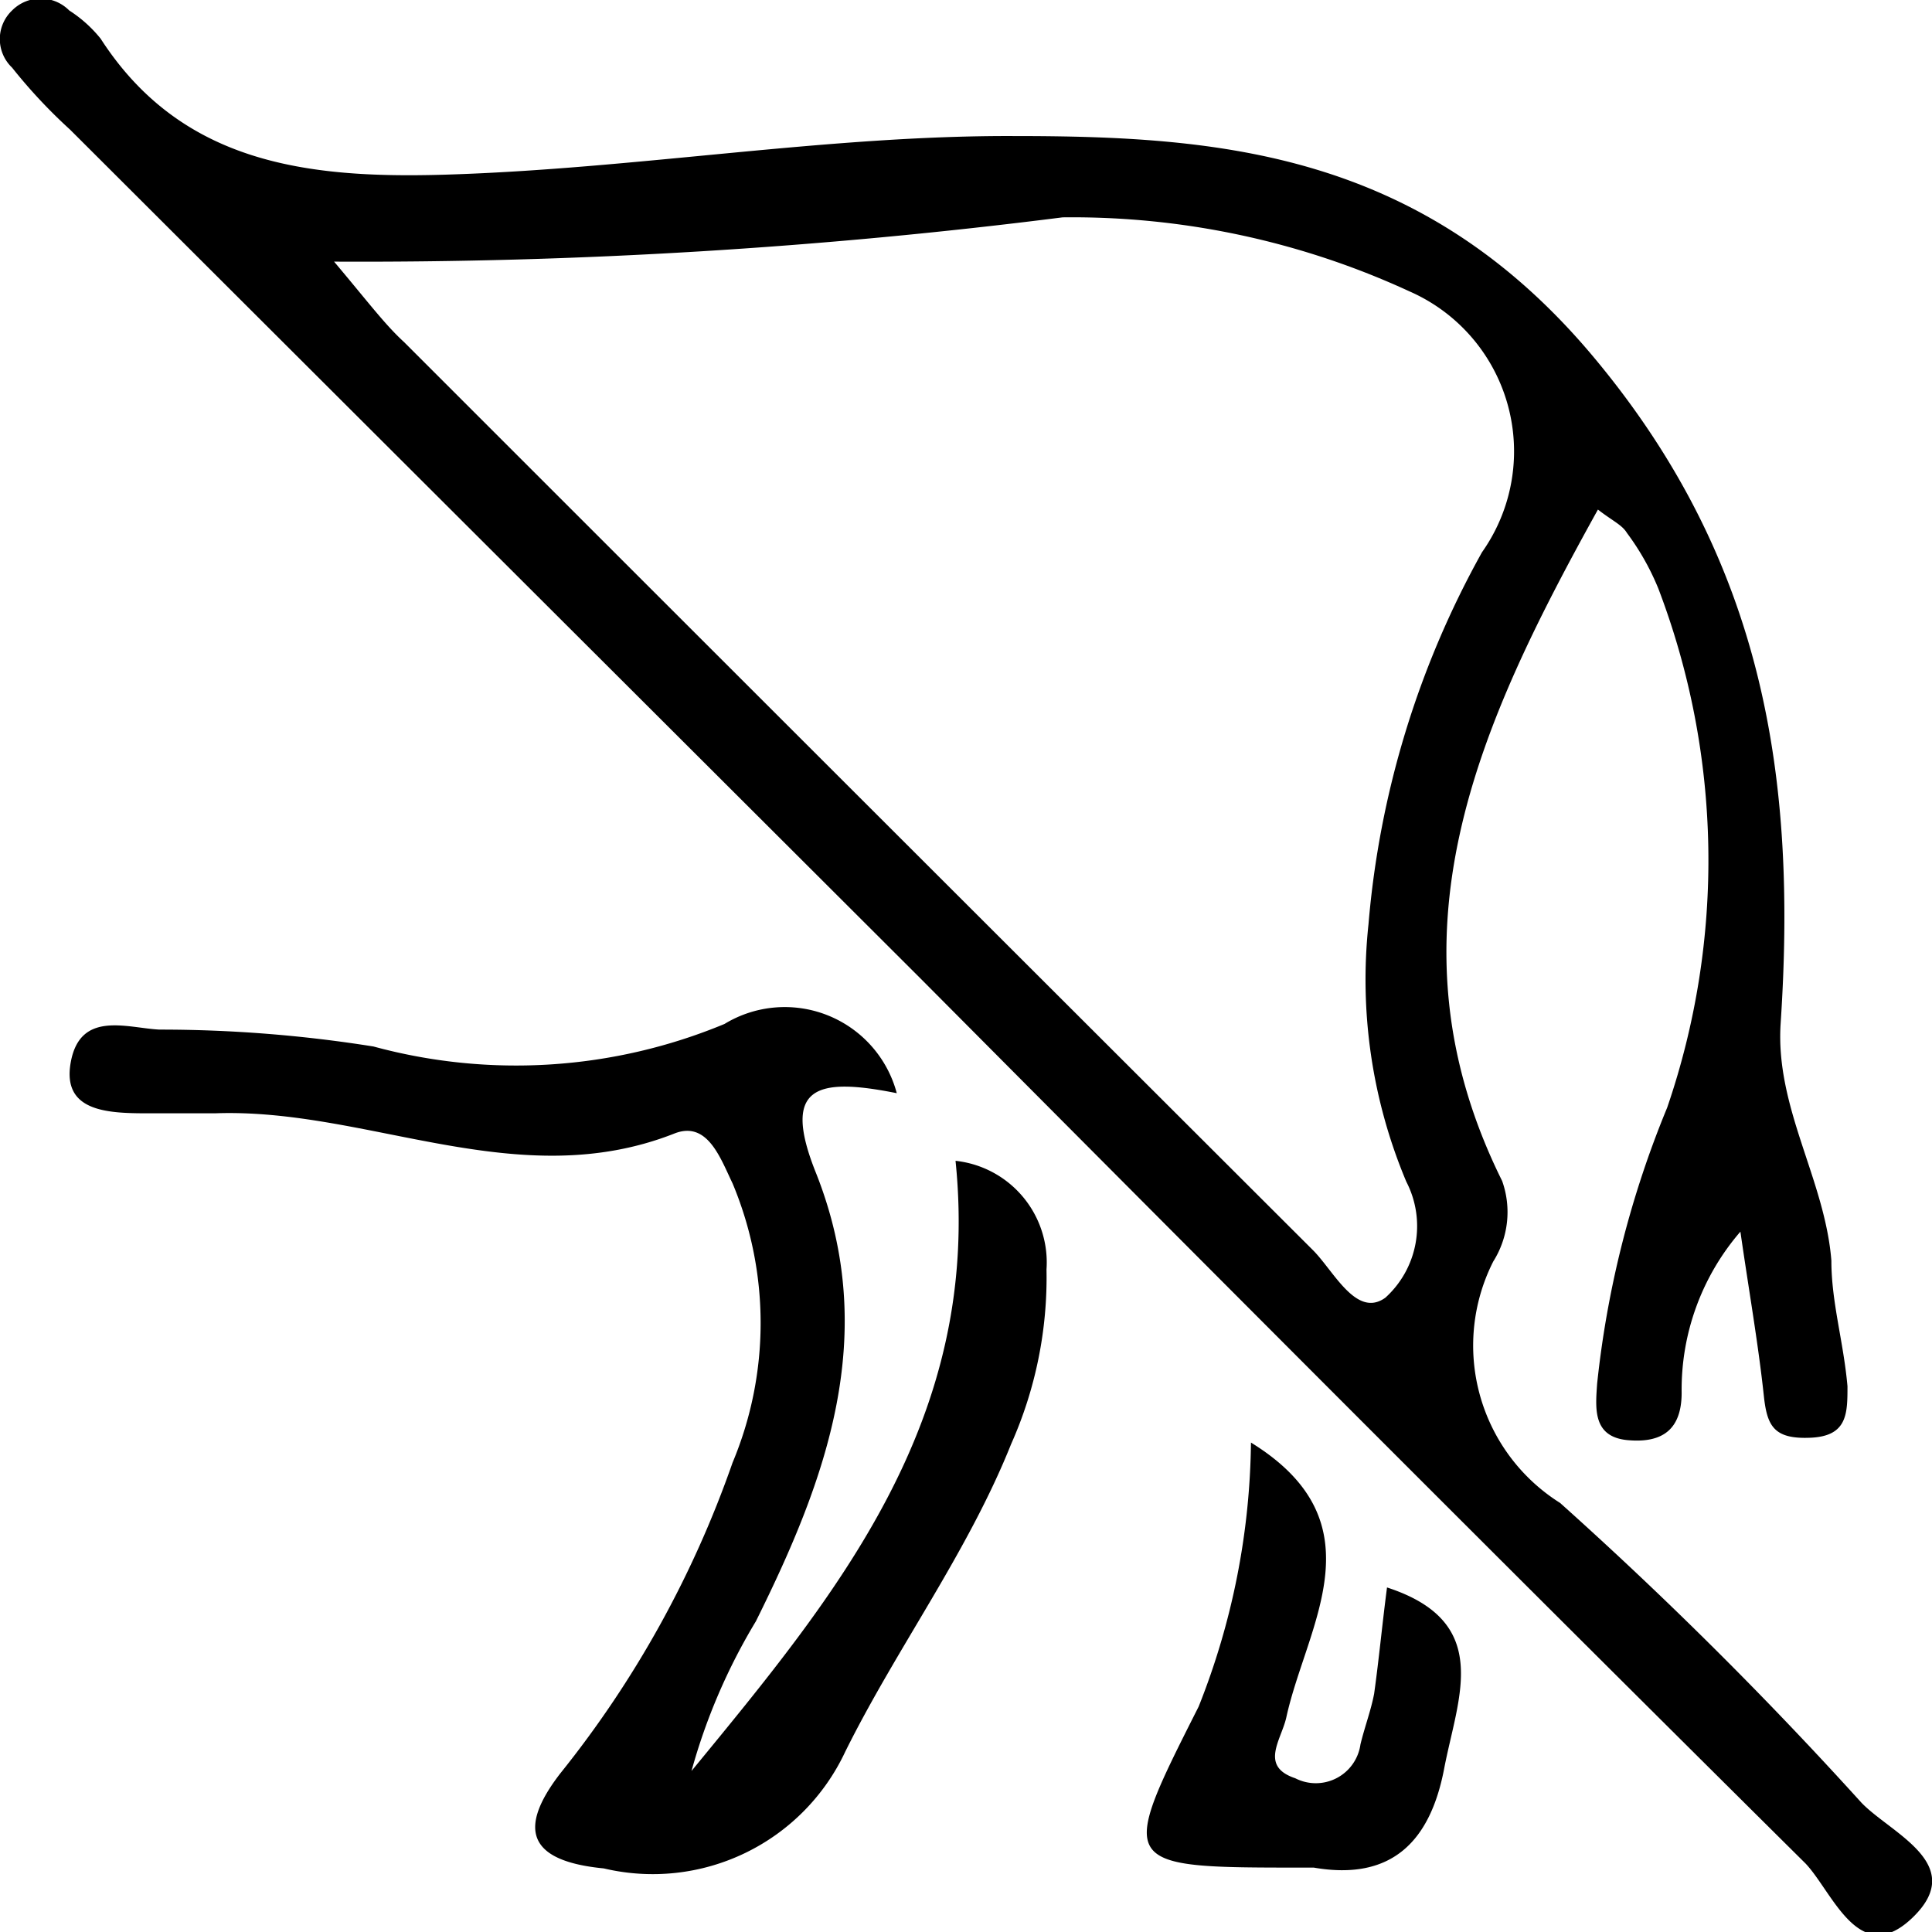 <svg xmlns="http://www.w3.org/2000/svg" viewBox="0 0 24 24">
  <path d="M21.62,15.3a3,3,0,0,0-.73,2c0,.45-.23.63-.67.59s-.4-.4-.38-.7a12.36,12.36,0,0,1,.87-3.43,9.47,9.47,0,0,0-.11-6.45,3.14,3.14,0,0,0-.39-.69c-.06-.1-.18-.15-.36-.29-1.48,2.67-2.7,5.3-1.19,8.34a1.15,1.15,0,0,1-.11,1,2.31,2.31,0,0,0,.83,3,50.49,50.49,0,0,1,3.74,3.72c.36.38,1.32.76.65,1.42s-1-.3-1.34-.66c-3.68-3.65-7.35-7.33-11-11L.87,1.61A6.56,6.56,0,0,1,.15.84a.49.49,0,0,1,0-.71.5.5,0,0,1,.71,0,1.63,1.63,0,0,1,.39.35c1,1.55,2.56,1.74,4.27,1.69,2.37-.07,4.75-.49,7.08-.48,2.56,0,5.07.2,7.2,2.75s2.52,5.25,2.32,8.27c-.07,1.05.55,1.94.63,2.95,0,.52.15,1,.2,1.56,0,.34,0,.62-.46.64s-.54-.15-.58-.53C21.84,16.68,21.72,16,21.62,15.3ZM4.15,3.25c.43.51.63.78.87,1q5.64,5.64,11.29,11.28c.26.26.54.85.9.59a1.2,1.2,0,0,0,.26-1.44A6.47,6.47,0,0,1,17,11.48a11.45,11.45,0,0,1,1.41-4.62,2.17,2.17,0,0,0-.9-3.24,10,10,0,0,0-4.31-.92A69.17,69.17,0,0,1,4.15,3.25Z" transform="translate(0)"/>
  <path d="M11.14,13.58c-1-.2-1.44-.09-1,1,.79,2,.13,3.79-.75,5.56A7.41,7.41,0,0,0,8.59,22c1.79-2.18,3.61-4.35,3.28-7.58A1.27,1.27,0,0,1,13,15.77a5.08,5.08,0,0,1-.44,2.17c-.54,1.35-1.42,2.53-2.06,3.82a2.64,2.64,0,0,1-3,1.45c-.93-.09-1.08-.48-.54-1.18A13,13,0,0,0,9.1,18.17a4.49,4.49,0,0,0,0-3.47c-.15-.31-.31-.78-.72-.62-1.95.77-3.81-.32-5.71-.25-.27,0-.53,0-.79,0-.51,0-1.12,0-1-.64s.7-.42,1.1-.4A16.83,16.83,0,0,1,4.64,13,6.75,6.75,0,0,0,9,12.72,1.44,1.44,0,0,1,11.14,13.58Z" transform="translate(0)"/>
  <path d="M15.54,17.92c1.62,1,.69,2.27.44,3.41-.06.28-.34.61.11.76a.56.56,0,0,0,.81-.42c.05-.21.13-.42.17-.63.06-.43.1-.86.16-1.32,1.32.43.88,1.36.71,2.25s-.64,1.4-1.62,1.23h-.13c-2.31,0-2.31,0-1.3-2A9.12,9.12,0,0,0,15.54,17.92Z" transform="translate(0)"/>
</svg>

